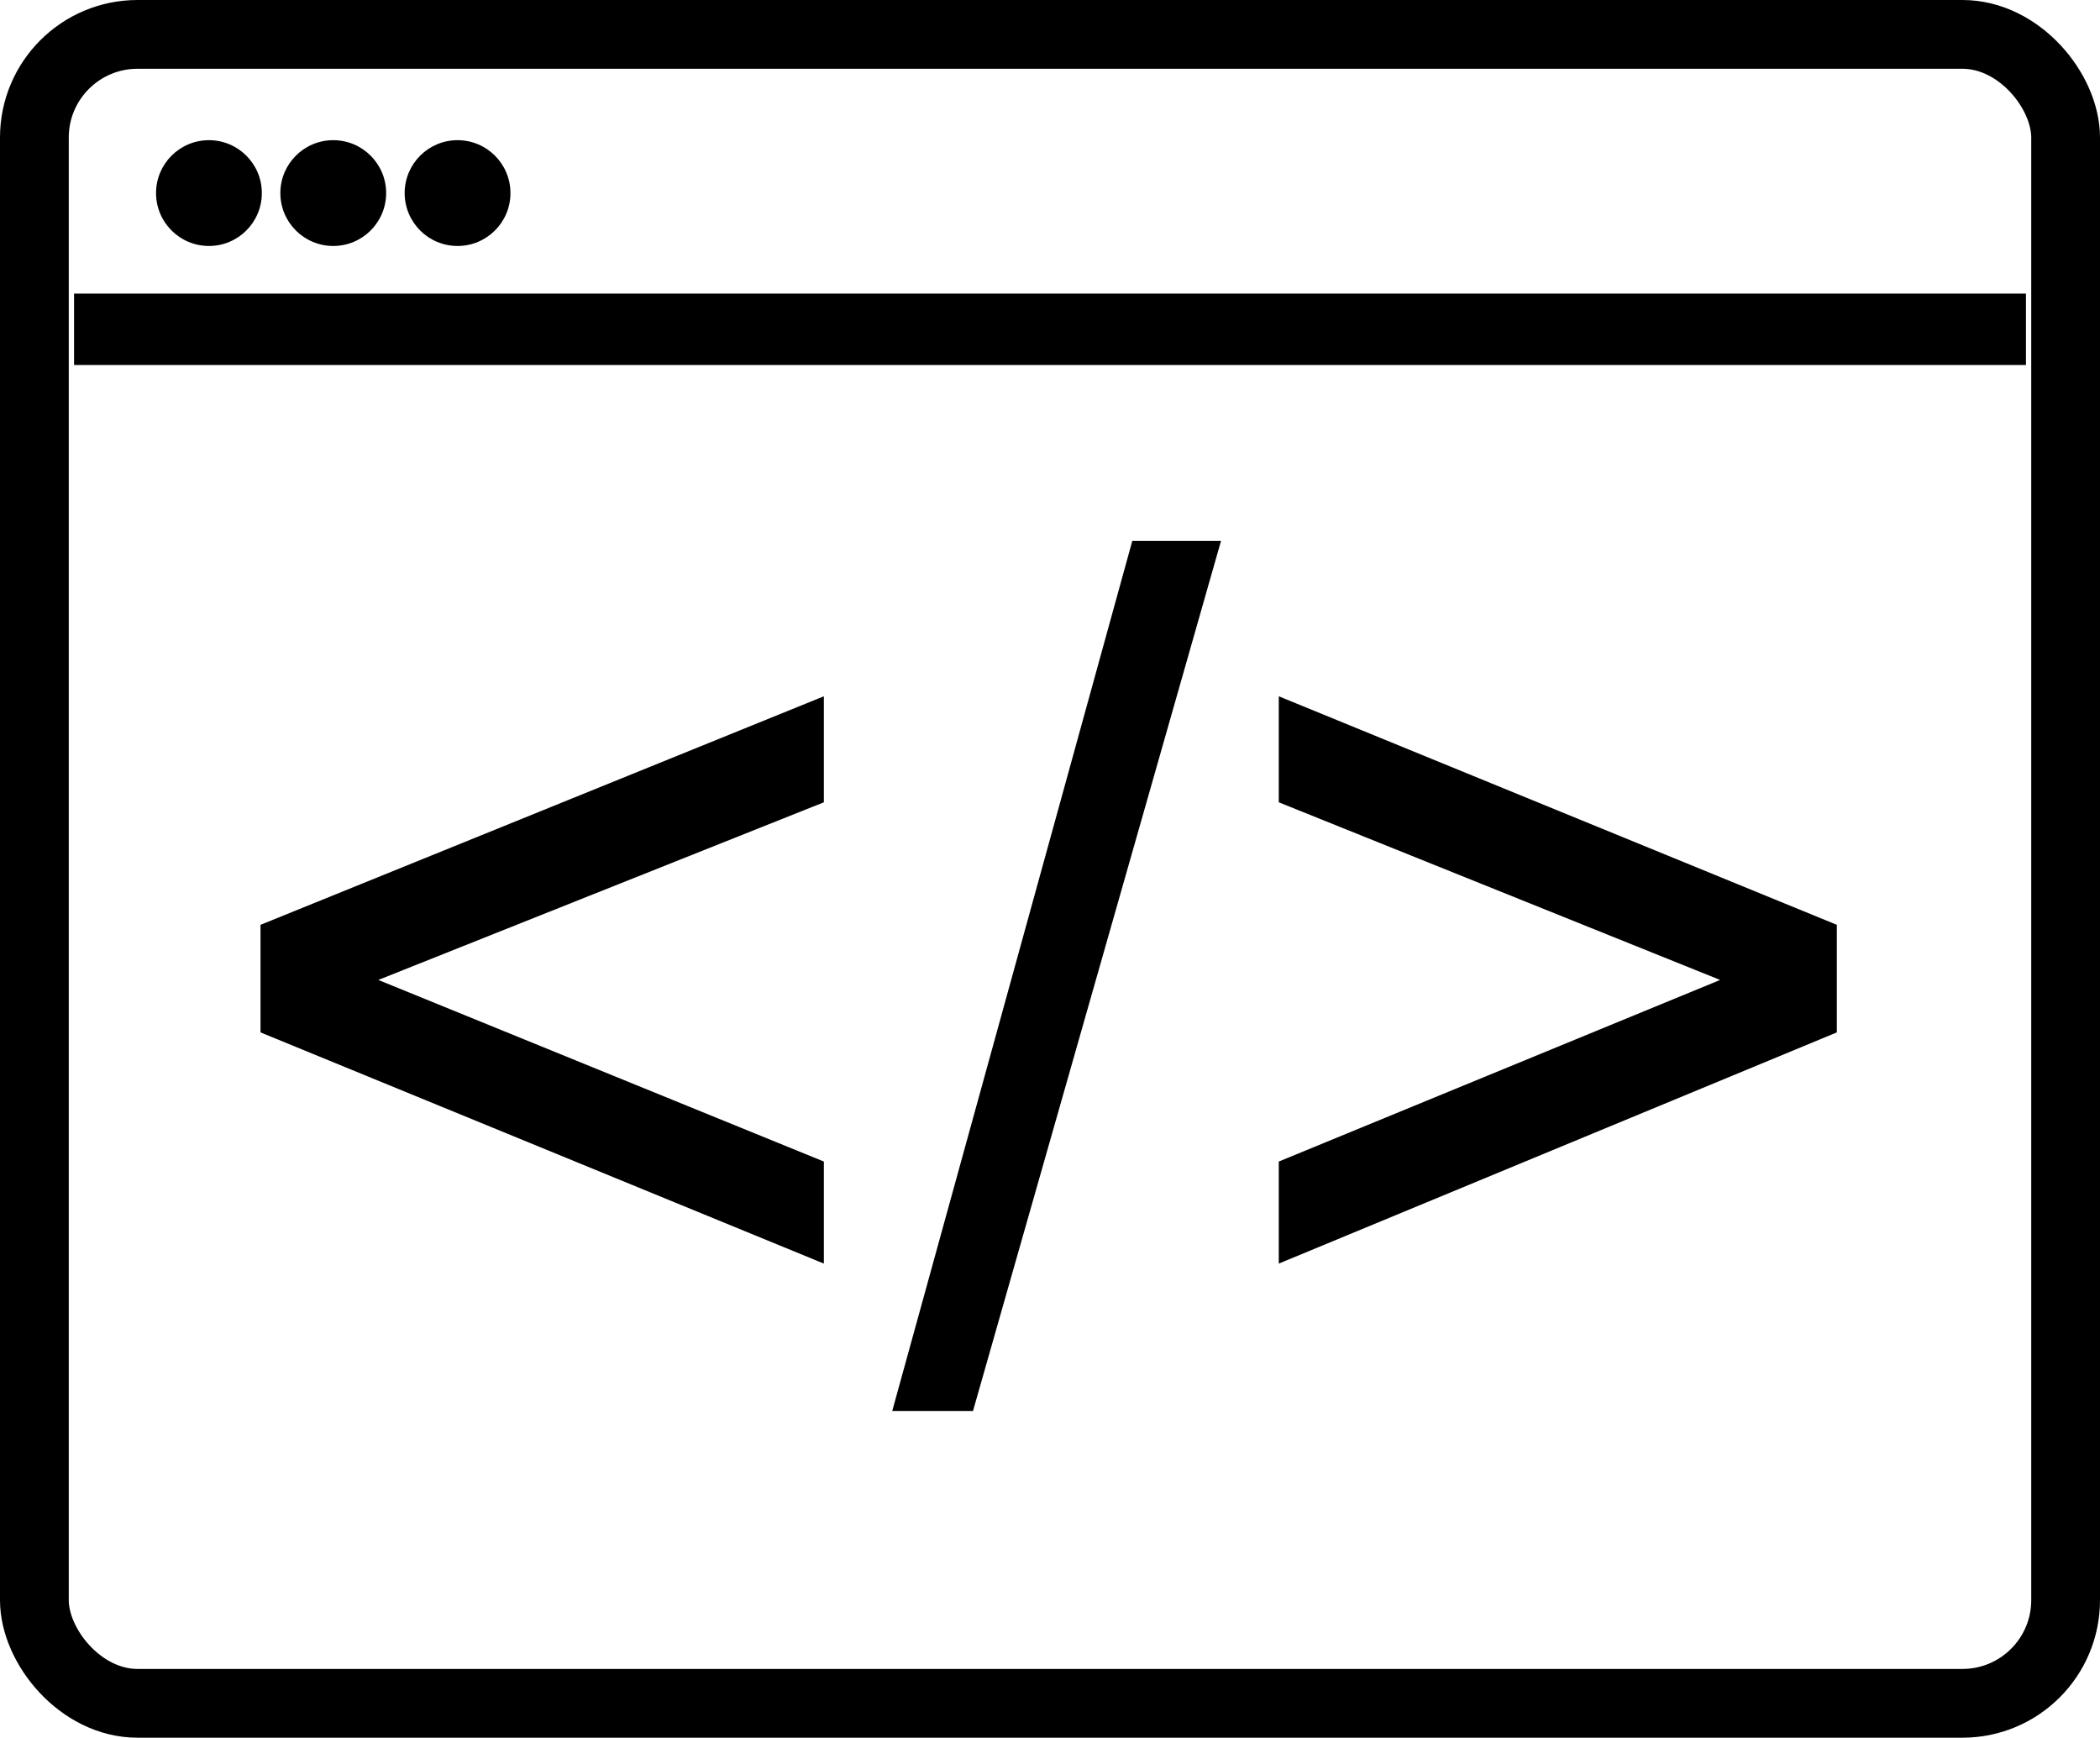 <svg width="794" height="657" viewBox="0 0 794 657" fill="none" xmlns="http://www.w3.org/2000/svg">
<rect x="13" y="13" width="768" height="631" rx="39" stroke="black" stroke-width="26"/>
<line x1="28" y1="124.5" x2="766" y2="124.5" stroke="black" stroke-width="27"/>
<path d="M461 205H428.5L338 533H367.5L461 205Z" fill="black" stroke="black"/>
<path d="M99 350L311 264V303L141.709 370.5L311 439.5V477L99 390V350Z" fill="black" stroke="black"/>
<path d="M694 350L484 264V303L651.694 370.5L484 439.5V477L694 390V350Z" fill="black" stroke="black"/>
<circle cx="79" cy="73" r="20" fill="black"/>
<circle cx="126" cy="73" r="20" fill="black"/>
<circle cx="173" cy="73" r="20" fill="black"/>
</svg>
